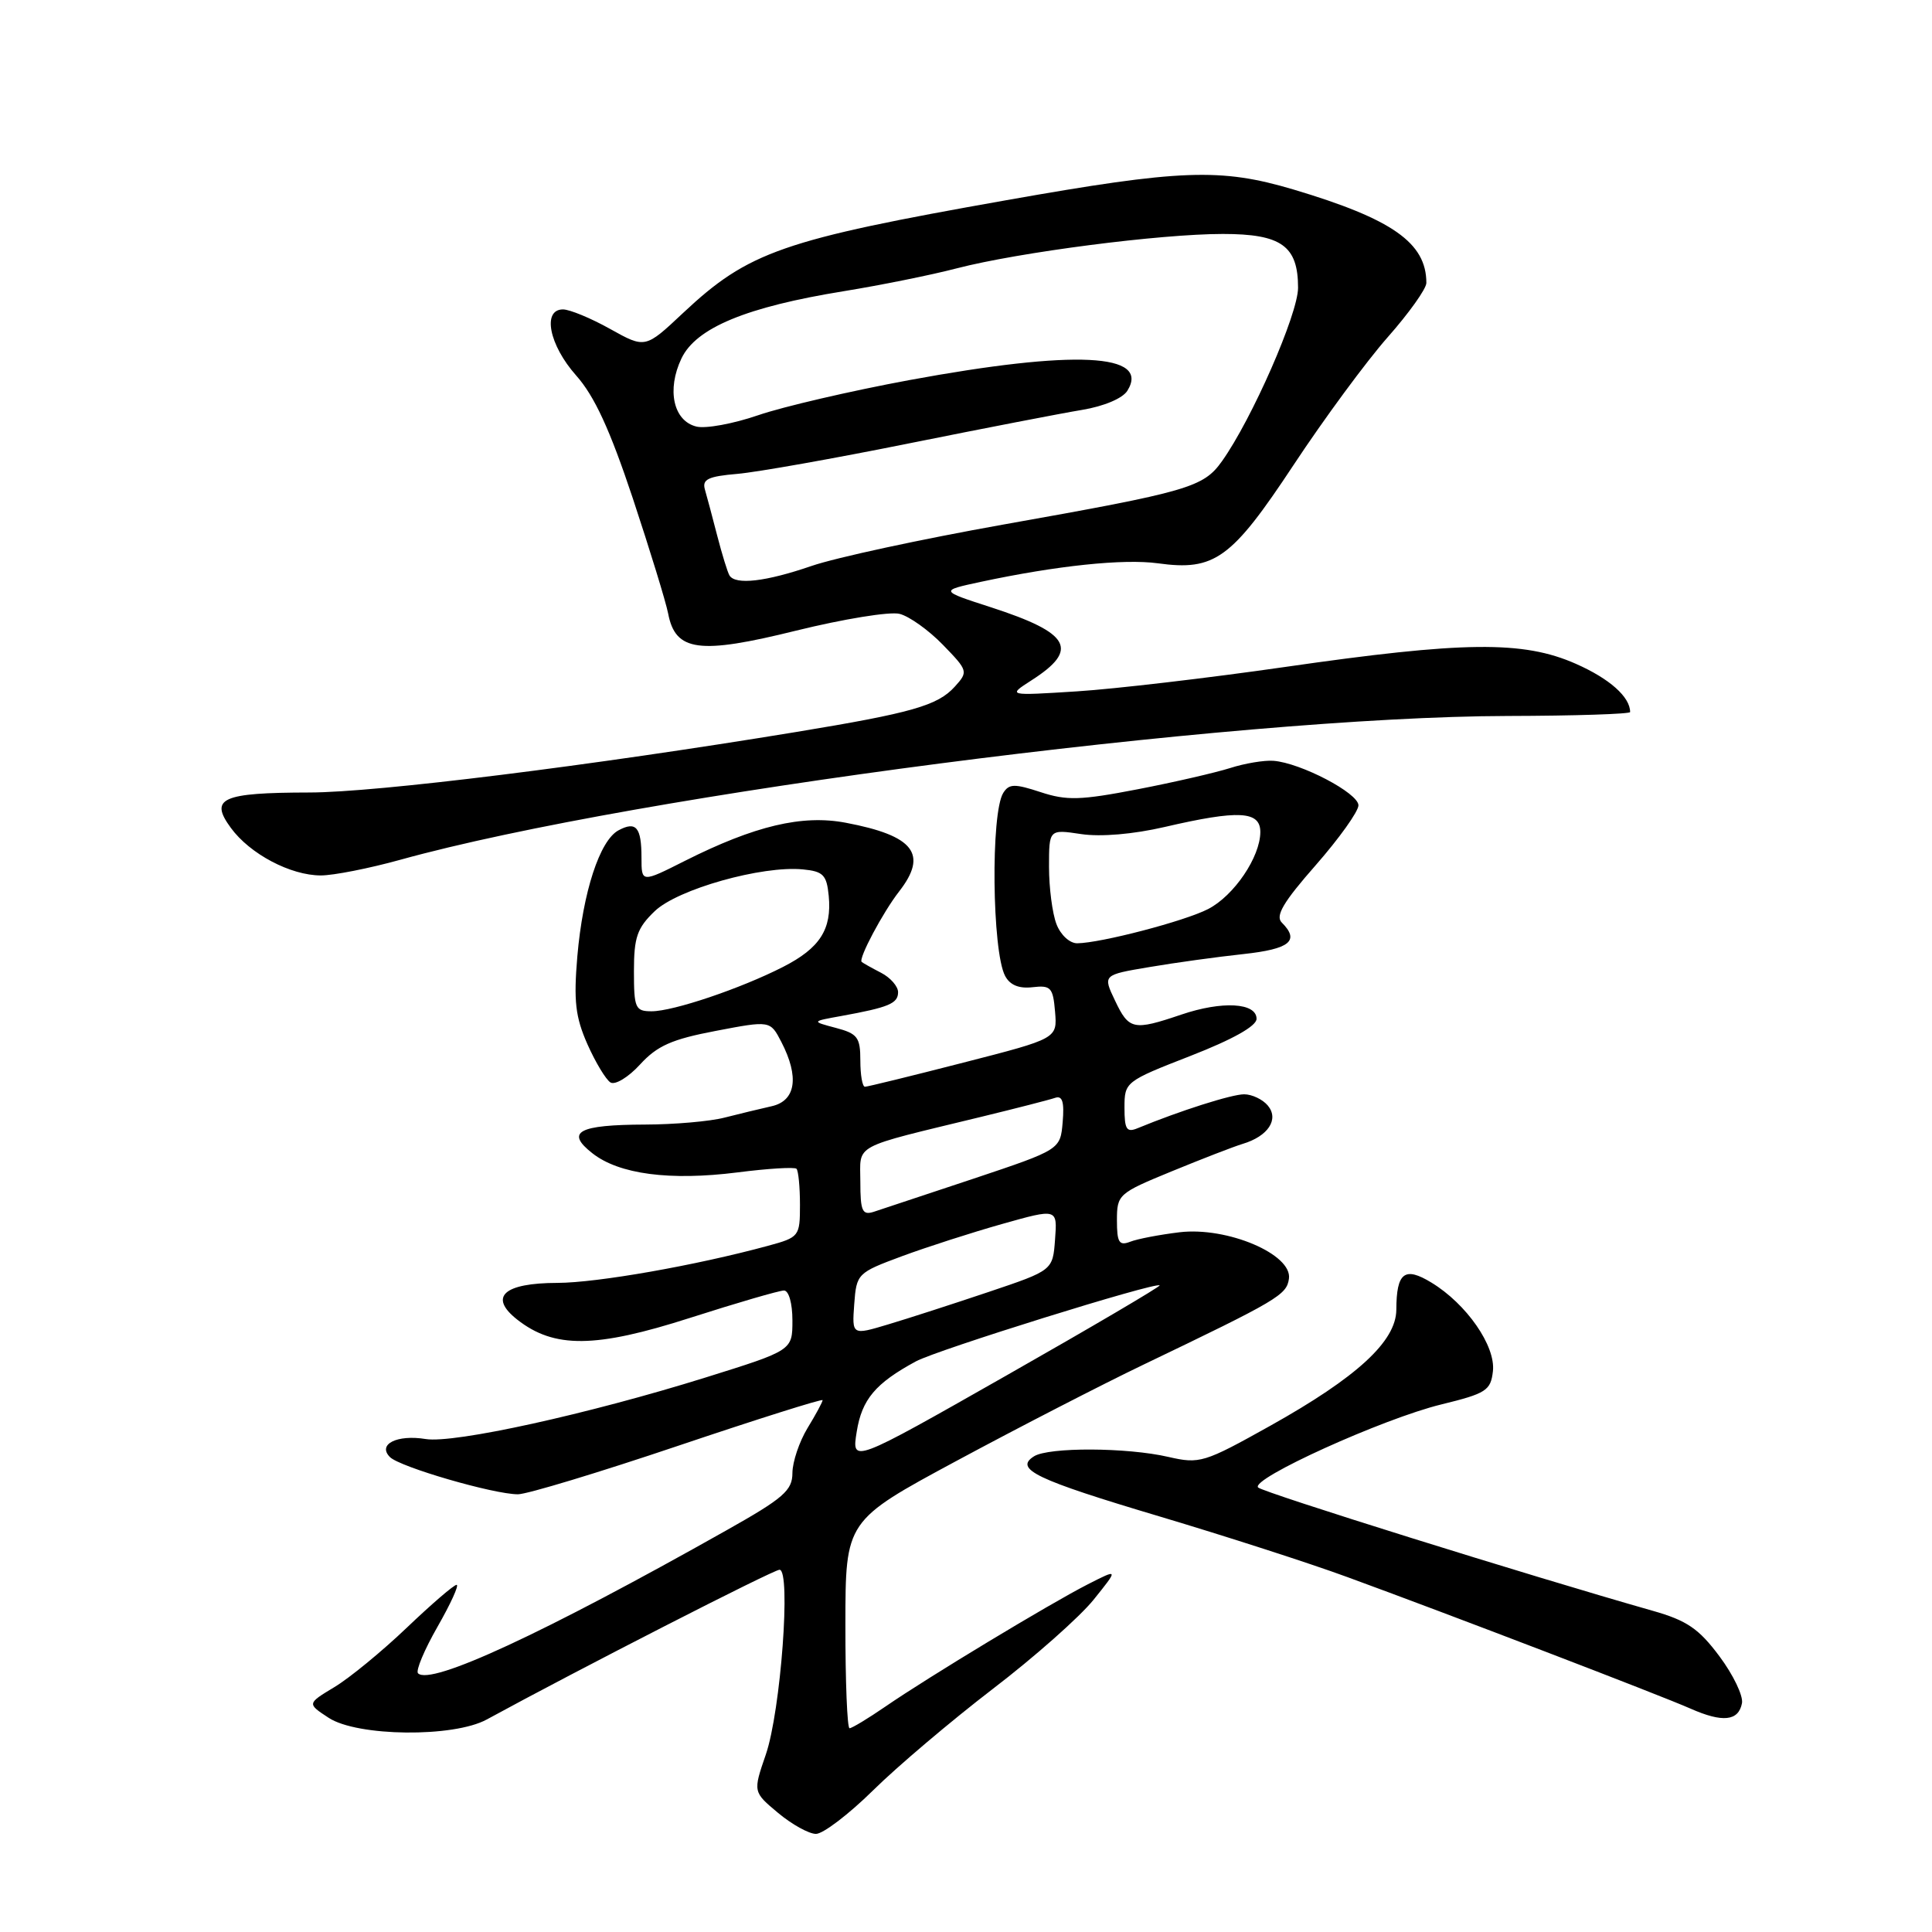 <?xml version="1.0" encoding="UTF-8" standalone="no"?>
<!DOCTYPE svg PUBLIC "-//W3C//DTD SVG 1.1//EN" "http://www.w3.org/Graphics/SVG/1.1/DTD/svg11.dtd" >
<svg xmlns="http://www.w3.org/2000/svg" xmlns:xlink="http://www.w3.org/1999/xlink" version="1.1" viewBox="0 0 256 256">
 <g >
 <path fill="currentColor"
d=" M 115.68 237.24 C 118.89 234.07 126.04 228.02 131.55 223.79 C 137.07 219.57 143.07 214.25 144.90 211.98 C 148.22 207.85 148.22 207.85 144.12 209.94 C 139.09 212.51 123.00 222.22 117.32 226.13 C 115.02 227.71 112.88 229.00 112.57 229.00 C 112.26 229.00 112.01 222.81 112.02 215.25 C 112.03 201.50 112.03 201.50 126.77 193.56 C 134.87 189.20 146.00 183.47 151.50 180.83 C 169.34 172.27 170.49 171.59 170.79 169.44 C 171.26 166.20 162.61 162.53 156.30 163.28 C 153.66 163.60 150.71 164.16 149.75 164.54 C 148.29 165.10 148.00 164.64 148.00 161.70 C 148.00 158.28 148.19 158.11 155.25 155.21 C 159.24 153.57 163.47 151.93 164.66 151.57 C 168.03 150.56 169.51 148.32 168.00 146.50 C 167.32 145.68 165.90 145.00 164.85 145.00 C 163.21 145.00 156.35 147.18 150.75 149.49 C 149.28 150.10 149.00 149.66 149.00 146.77 C 149.00 143.37 149.10 143.28 157.75 139.91 C 163.34 137.73 166.50 135.96 166.50 135.00 C 166.50 132.86 161.95 132.60 156.53 134.44 C 150.18 136.59 149.59 136.47 147.75 132.59 C 146.12 129.18 146.12 129.18 152.31 128.14 C 155.71 127.56 161.31 126.79 164.75 126.42 C 170.93 125.75 172.26 124.66 169.84 122.24 C 168.96 121.36 170.05 119.52 174.34 114.64 C 177.45 111.09 180.00 107.52 180.00 106.71 C 180.00 105.09 172.34 101.08 168.73 100.81 C 167.51 100.72 164.93 101.15 163.00 101.77 C 161.07 102.38 155.54 103.66 150.71 104.59 C 143.15 106.05 141.34 106.10 137.88 104.96 C 134.44 103.83 133.71 103.84 132.94 105.06 C 131.26 107.71 131.45 126.04 133.18 129.31 C 133.82 130.53 135.02 131.02 136.82 130.81 C 139.24 130.53 139.53 130.85 139.80 134.05 C 140.10 137.61 140.10 137.61 127.66 140.80 C 120.81 142.56 114.94 144.00 114.61 144.00 C 114.27 144.00 114.00 142.44 114.00 140.53 C 114.00 137.45 113.63 136.96 110.75 136.20 C 107.50 135.34 107.50 135.34 111.50 134.62 C 117.77 133.48 119.00 132.97 119.00 131.47 C 119.00 130.70 117.99 129.54 116.75 128.90 C 115.51 128.26 114.35 127.61 114.18 127.46 C 113.70 127.06 116.99 120.88 119.14 118.12 C 123.00 113.16 121.11 110.73 112.08 109.02 C 106.30 107.92 100.02 109.41 90.75 114.07 C 85.00 116.97 85.00 116.97 85.00 113.65 C 85.00 109.62 84.29 108.77 81.96 110.02 C 79.47 111.35 77.24 118.19 76.50 126.72 C 76.00 132.64 76.24 134.74 77.83 138.35 C 78.90 140.76 80.28 143.05 80.89 143.43 C 81.50 143.81 83.27 142.74 84.81 141.05 C 87.08 138.57 89.01 137.71 94.84 136.60 C 102.06 135.22 102.06 135.22 103.53 138.06 C 105.93 142.70 105.46 145.86 102.25 146.58 C 100.74 146.92 97.92 147.60 96.00 148.09 C 94.08 148.59 89.35 149.00 85.50 149.01 C 76.62 149.04 74.88 149.98 78.49 152.81 C 82.03 155.60 88.76 156.48 97.72 155.35 C 101.77 154.83 105.29 154.62 105.54 154.87 C 105.79 155.13 106.00 157.27 106.00 159.63 C 106.00 163.83 105.91 163.95 101.75 165.08 C 92.18 167.68 79.16 169.97 73.87 169.99 C 66.73 170.00 64.71 171.84 68.53 174.85 C 73.43 178.70 78.89 178.65 91.45 174.62 C 97.66 172.63 103.26 171.00 103.88 171.00 C 104.52 171.00 105.00 172.70 105.00 174.97 C 105.00 178.93 105.00 178.93 93.51 182.52 C 77.94 187.38 60.17 191.29 56.41 190.68 C 52.60 190.06 49.98 191.38 51.67 193.07 C 52.99 194.39 65.40 198.00 68.63 198.00 C 69.83 198.00 79.40 195.10 89.90 191.56 C 100.41 188.02 109.00 185.31 109.00 185.53 C 109.00 185.76 108.10 187.43 107.00 189.23 C 105.91 191.03 105.01 193.70 105.00 195.17 C 105.00 197.49 103.84 198.51 96.25 202.78 C 72.00 216.45 57.05 223.38 55.39 221.72 C 55.06 221.39 56.22 218.62 57.97 215.56 C 59.72 212.50 60.86 210.00 60.50 210.00 C 60.14 210.00 57.17 212.56 53.90 215.68 C 50.62 218.81 46.31 222.35 44.31 223.55 C 40.68 225.74 40.68 225.74 43.55 227.62 C 47.36 230.11 60.10 230.25 64.50 227.84 C 76.52 221.28 102.47 208.00 103.29 208.00 C 104.84 208.00 103.45 226.72 101.48 232.47 C 99.77 237.44 99.77 237.44 103.10 240.22 C 104.93 241.75 107.19 243.00 108.12 243.00 C 109.06 243.00 112.46 240.41 115.68 237.24 Z  M 230.82 225.69 C 231.01 224.71 229.66 221.91 227.83 219.46 C 225.10 215.80 223.51 214.72 219.00 213.44 C 202.54 208.76 167.39 197.77 166.71 197.10 C 165.59 195.99 183.27 187.97 191.00 186.09 C 196.93 184.64 197.53 184.25 197.82 181.69 C 198.20 178.36 194.33 172.78 189.67 169.95 C 186.11 167.78 185.04 168.61 185.02 173.55 C 184.99 177.73 179.82 182.49 168.32 188.92 C 159.53 193.83 158.97 194.00 154.82 193.05 C 149.34 191.78 138.96 191.74 137.01 192.97 C 134.34 194.66 137.25 196.05 153.66 200.94 C 162.37 203.54 173.55 207.14 178.50 208.96 C 191.91 213.86 220.00 224.63 224.00 226.40 C 228.25 228.28 230.36 228.06 230.82 225.69 Z  M 53.02 113.93 C 84.42 105.22 163.40 94.96 199.75 94.87 C 208.69 94.85 216.00 94.61 216.00 94.35 C 216.00 92.35 213.27 89.92 208.79 87.95 C 201.82 84.87 193.96 84.96 170.18 88.39 C 160.10 89.84 147.73 91.29 142.68 91.61 C 133.50 92.19 133.50 92.19 136.64 90.17 C 143.06 86.07 141.86 83.89 131.31 80.47 C 124.51 78.27 124.51 78.27 129.95 77.10 C 140.01 74.95 148.86 74.02 153.42 74.64 C 160.95 75.68 163.17 74.07 171.40 61.62 C 175.44 55.50 181.05 47.89 183.87 44.69 C 186.69 41.50 189.00 38.26 189.00 37.49 C 189.00 32.18 184.50 29.02 171.39 25.11 C 161.72 22.24 156.50 22.43 133.39 26.52 C 103.65 31.78 99.18 33.34 90.50 41.48 C 85.50 46.18 85.50 46.18 80.85 43.59 C 78.30 42.16 75.48 41.00 74.60 41.00 C 71.82 41.00 72.76 45.72 76.34 49.75 C 78.77 52.48 80.81 56.91 83.84 66.00 C 86.12 72.88 88.23 79.75 88.53 81.28 C 89.49 86.33 92.62 86.75 105.50 83.56 C 111.75 82.02 117.92 81.01 119.20 81.34 C 120.48 81.66 123.06 83.50 124.94 85.44 C 128.28 88.88 128.31 89.00 126.51 90.99 C 124.25 93.49 120.82 94.47 105.45 97.00 C 78.24 101.47 49.93 105.00 41.00 105.01 C 29.35 105.03 27.71 105.78 30.59 109.70 C 33.12 113.16 38.50 116.00 42.52 116.00 C 44.18 116.00 48.91 115.07 53.02 113.93 Z  M 113.52 189.71 C 114.20 185.43 116.00 183.29 121.36 180.39 C 124.15 178.87 153.17 169.83 153.66 170.32 C 153.79 170.46 144.67 175.83 133.37 182.25 C 112.84 193.92 112.84 193.92 113.52 189.71 Z  M 113.19 172.81 C 113.49 168.76 113.61 168.65 119.50 166.46 C 122.80 165.24 128.79 163.31 132.80 162.18 C 140.11 160.12 140.11 160.12 139.80 164.23 C 139.50 168.33 139.50 168.33 131.00 171.19 C 126.33 172.76 120.34 174.70 117.69 175.49 C 112.89 176.93 112.89 176.93 113.19 172.81 Z  M 114.00 156.61 C 114.00 151.48 112.63 152.21 130.04 147.98 C 134.69 146.85 139.09 145.72 139.81 145.47 C 140.77 145.14 141.04 146.00 140.81 148.68 C 140.50 152.33 140.50 152.33 129.00 156.18 C 122.67 158.29 116.71 160.27 115.75 160.58 C 114.26 161.05 114.00 160.46 114.00 156.61 Z  M 84.00 128.69 C 84.00 124.19 84.42 122.97 86.76 120.73 C 89.79 117.82 100.98 114.67 106.39 115.20 C 109.08 115.46 109.54 115.93 109.81 118.70 C 110.24 123.14 108.64 125.63 103.76 128.12 C 98.14 130.99 89.22 134.00 86.34 134.00 C 84.18 134.00 84.00 133.59 84.00 128.69 Z  M 139.98 122.43 C 139.44 121.02 139.00 117.62 139.00 114.87 C 139.00 109.88 139.00 109.88 143.26 110.52 C 145.86 110.91 150.17 110.54 154.32 109.58 C 164.14 107.30 167.00 107.45 167.00 110.25 C 166.99 113.55 163.52 118.68 160.09 120.45 C 157.00 122.05 145.86 124.96 142.73 124.99 C 141.73 124.99 140.52 123.87 139.98 122.43 Z  M 96.66 76.25 C 96.41 75.84 95.68 73.47 95.04 71.00 C 94.40 68.53 93.67 65.76 93.40 64.85 C 93.02 63.51 93.84 63.12 97.71 62.79 C 100.35 62.56 110.60 60.74 120.50 58.74 C 130.40 56.75 140.71 54.75 143.40 54.31 C 146.27 53.83 148.75 52.79 149.38 51.78 C 152.48 46.81 142.42 46.32 120.46 50.37 C 112.74 51.80 103.74 53.89 100.46 55.02 C 97.18 56.15 93.49 56.83 92.27 56.52 C 89.22 55.77 88.32 51.64 90.30 47.49 C 92.24 43.43 98.91 40.67 111.83 38.58 C 116.63 37.80 123.35 36.45 126.76 35.56 C 135.01 33.42 153.76 31.00 162.03 31.00 C 169.79 31.00 172.00 32.58 172.00 38.13 C 172.00 41.60 165.88 55.55 161.92 61.11 C 159.45 64.58 157.52 65.14 132.92 69.51 C 122.15 71.43 110.72 73.89 107.51 75.00 C 101.46 77.08 97.45 77.54 96.66 76.25 Z "/>
</g>
</svg>
